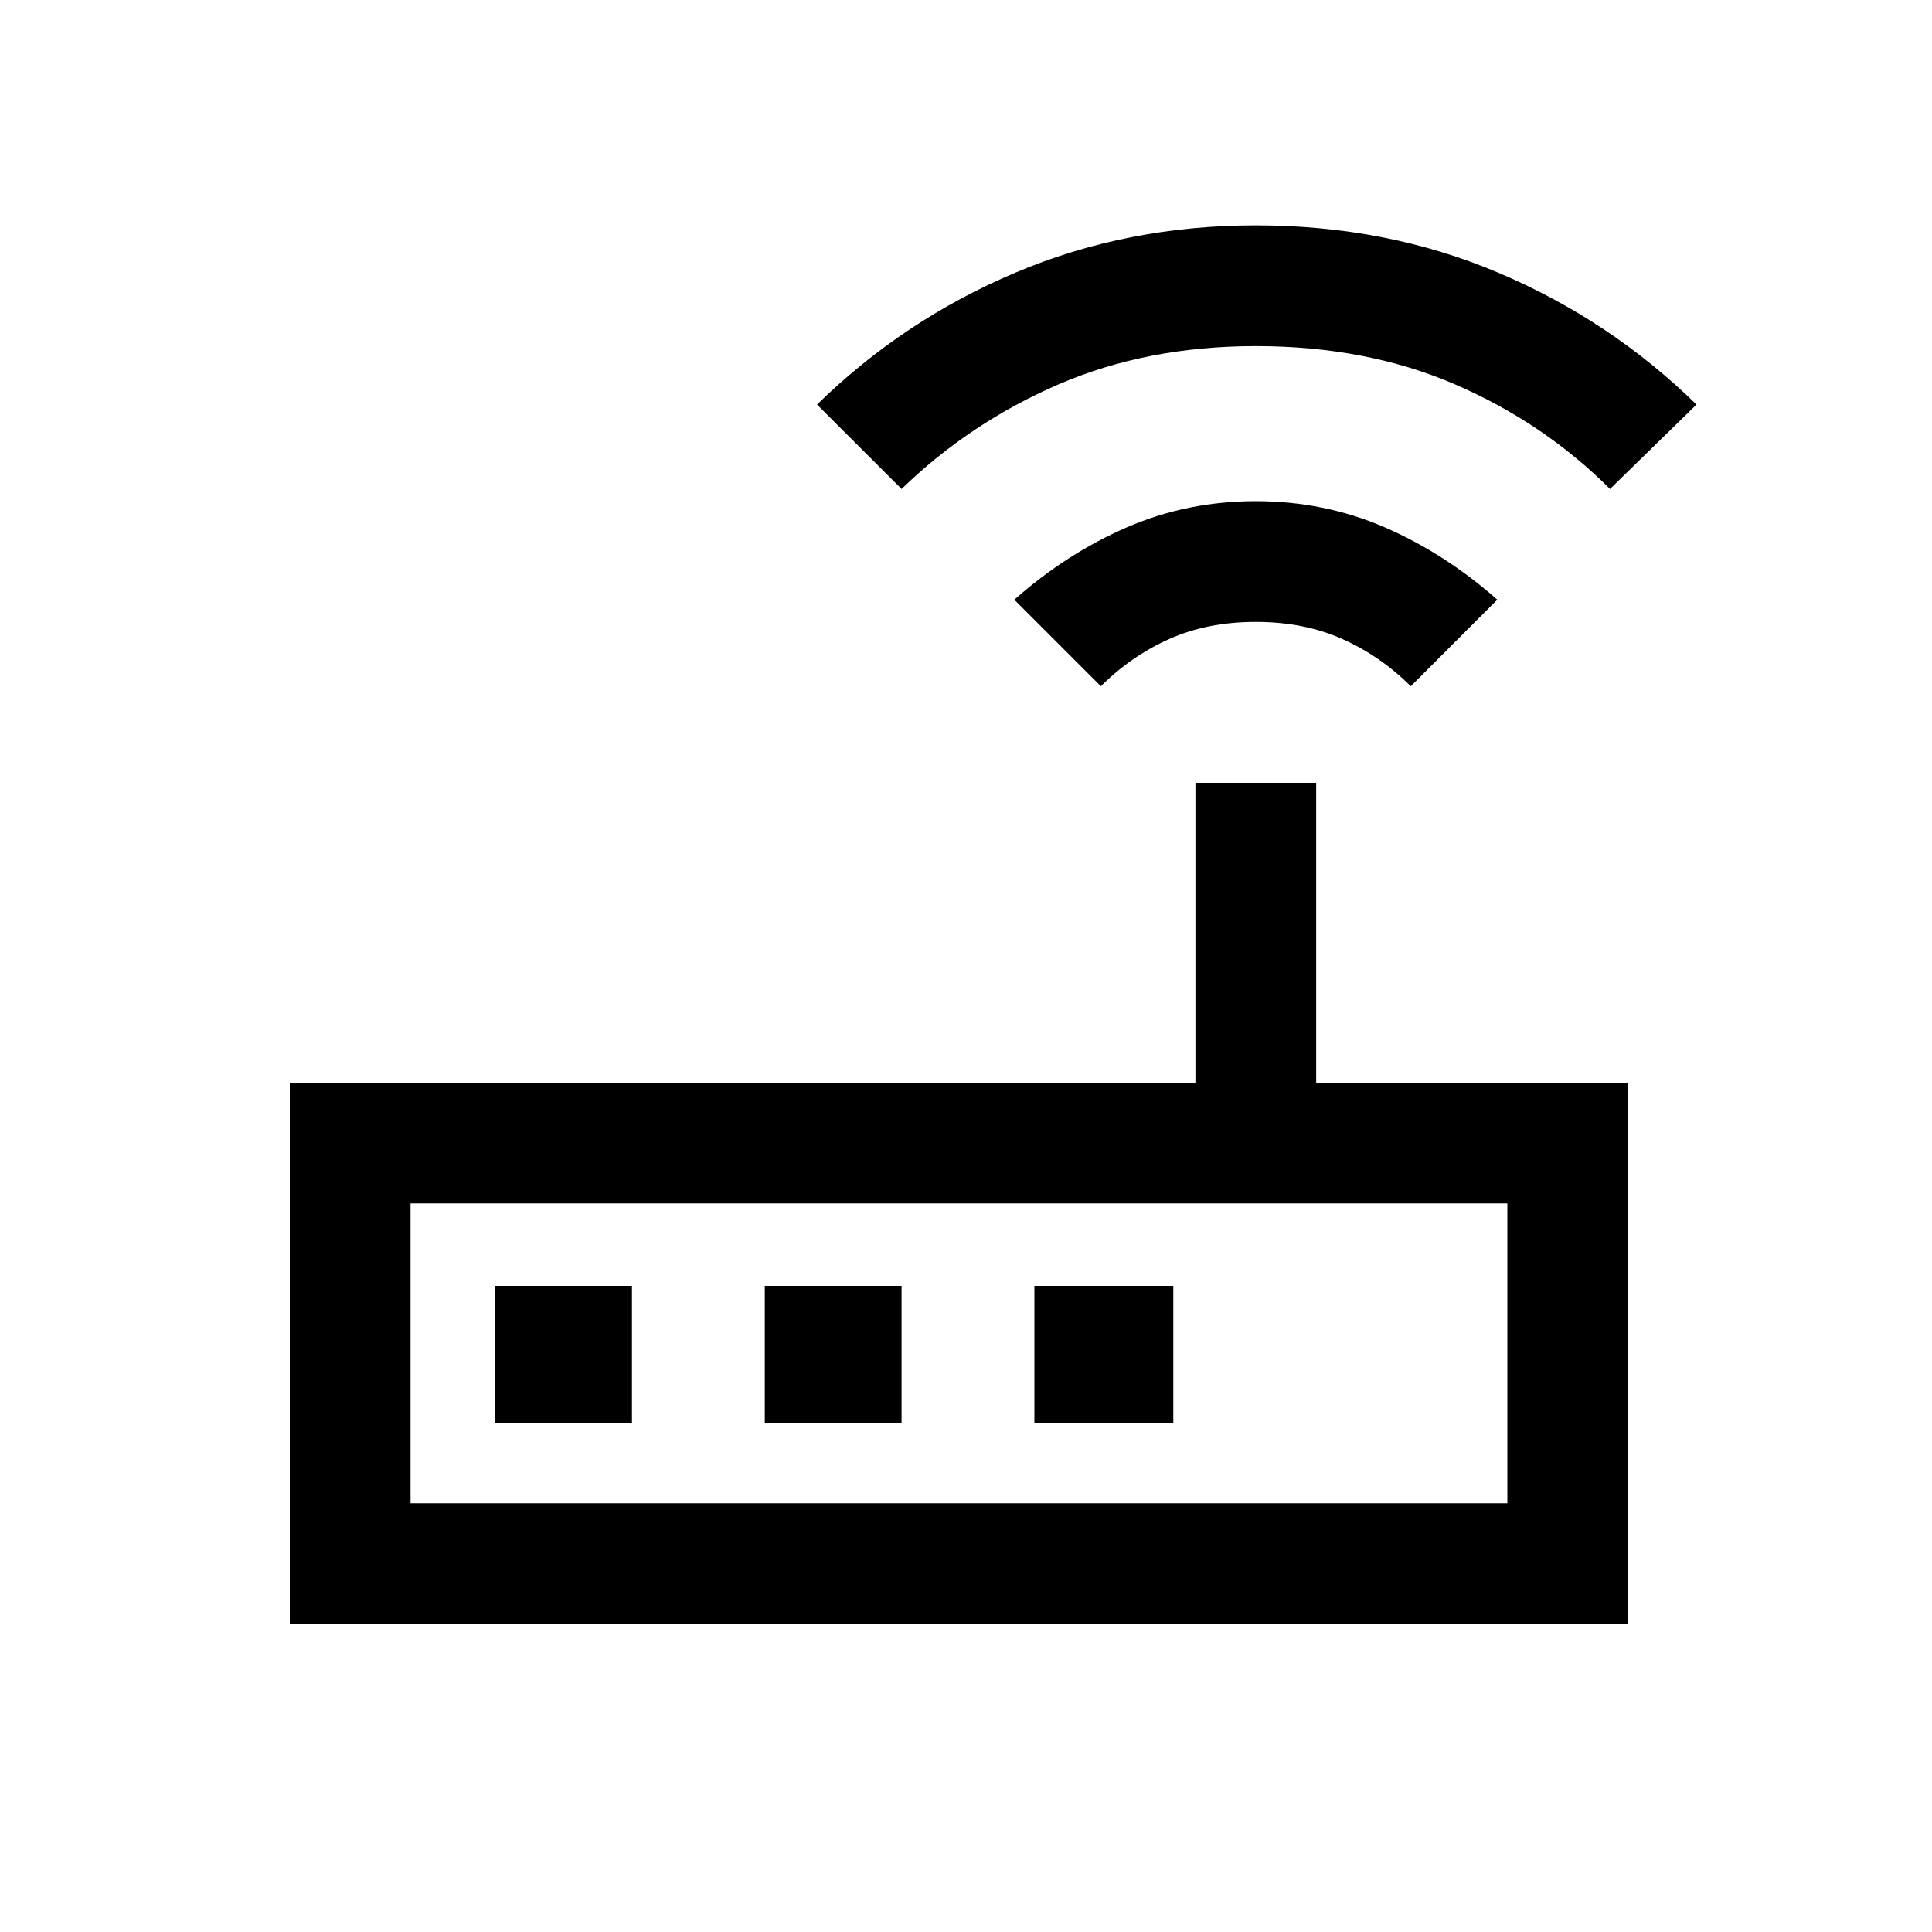 <svg xmlns="http://www.w3.org/2000/svg" height="20" width="20"><path d="M3 16.812v-5.604h9.375V8.104h1.25v3.104h3.229v5.604Zm1.25-1.25h11.354v-3.104H4.25Zm2.292-.833v-1.417H5.125v1.417Zm1.375 0h1.416v-1.417H7.917Zm2.791 0h1.438v-1.417h-1.438Zm.688-7.625-.896-.896q.542-.479 1.167-.75.625-.27 1.333-.27t1.333.27q.625.271 1.167.75l-.896.896q-.312-.312-.708-.489-.396-.177-.896-.177t-.896.177q-.396.177-.708.489ZM9.333 5.062l-.875-.874q.896-.876 2.052-1.365 1.157-.49 2.49-.49 1.354 0 2.51.49 1.157.489 2.052 1.365l-.895.874q-.688-.687-1.605-1.083-.916-.396-2.062-.396-1.125 0-2.042.396-.916.396-1.625 1.083Zm-5.083 10.5v-3.104 3.104Z"/></svg>